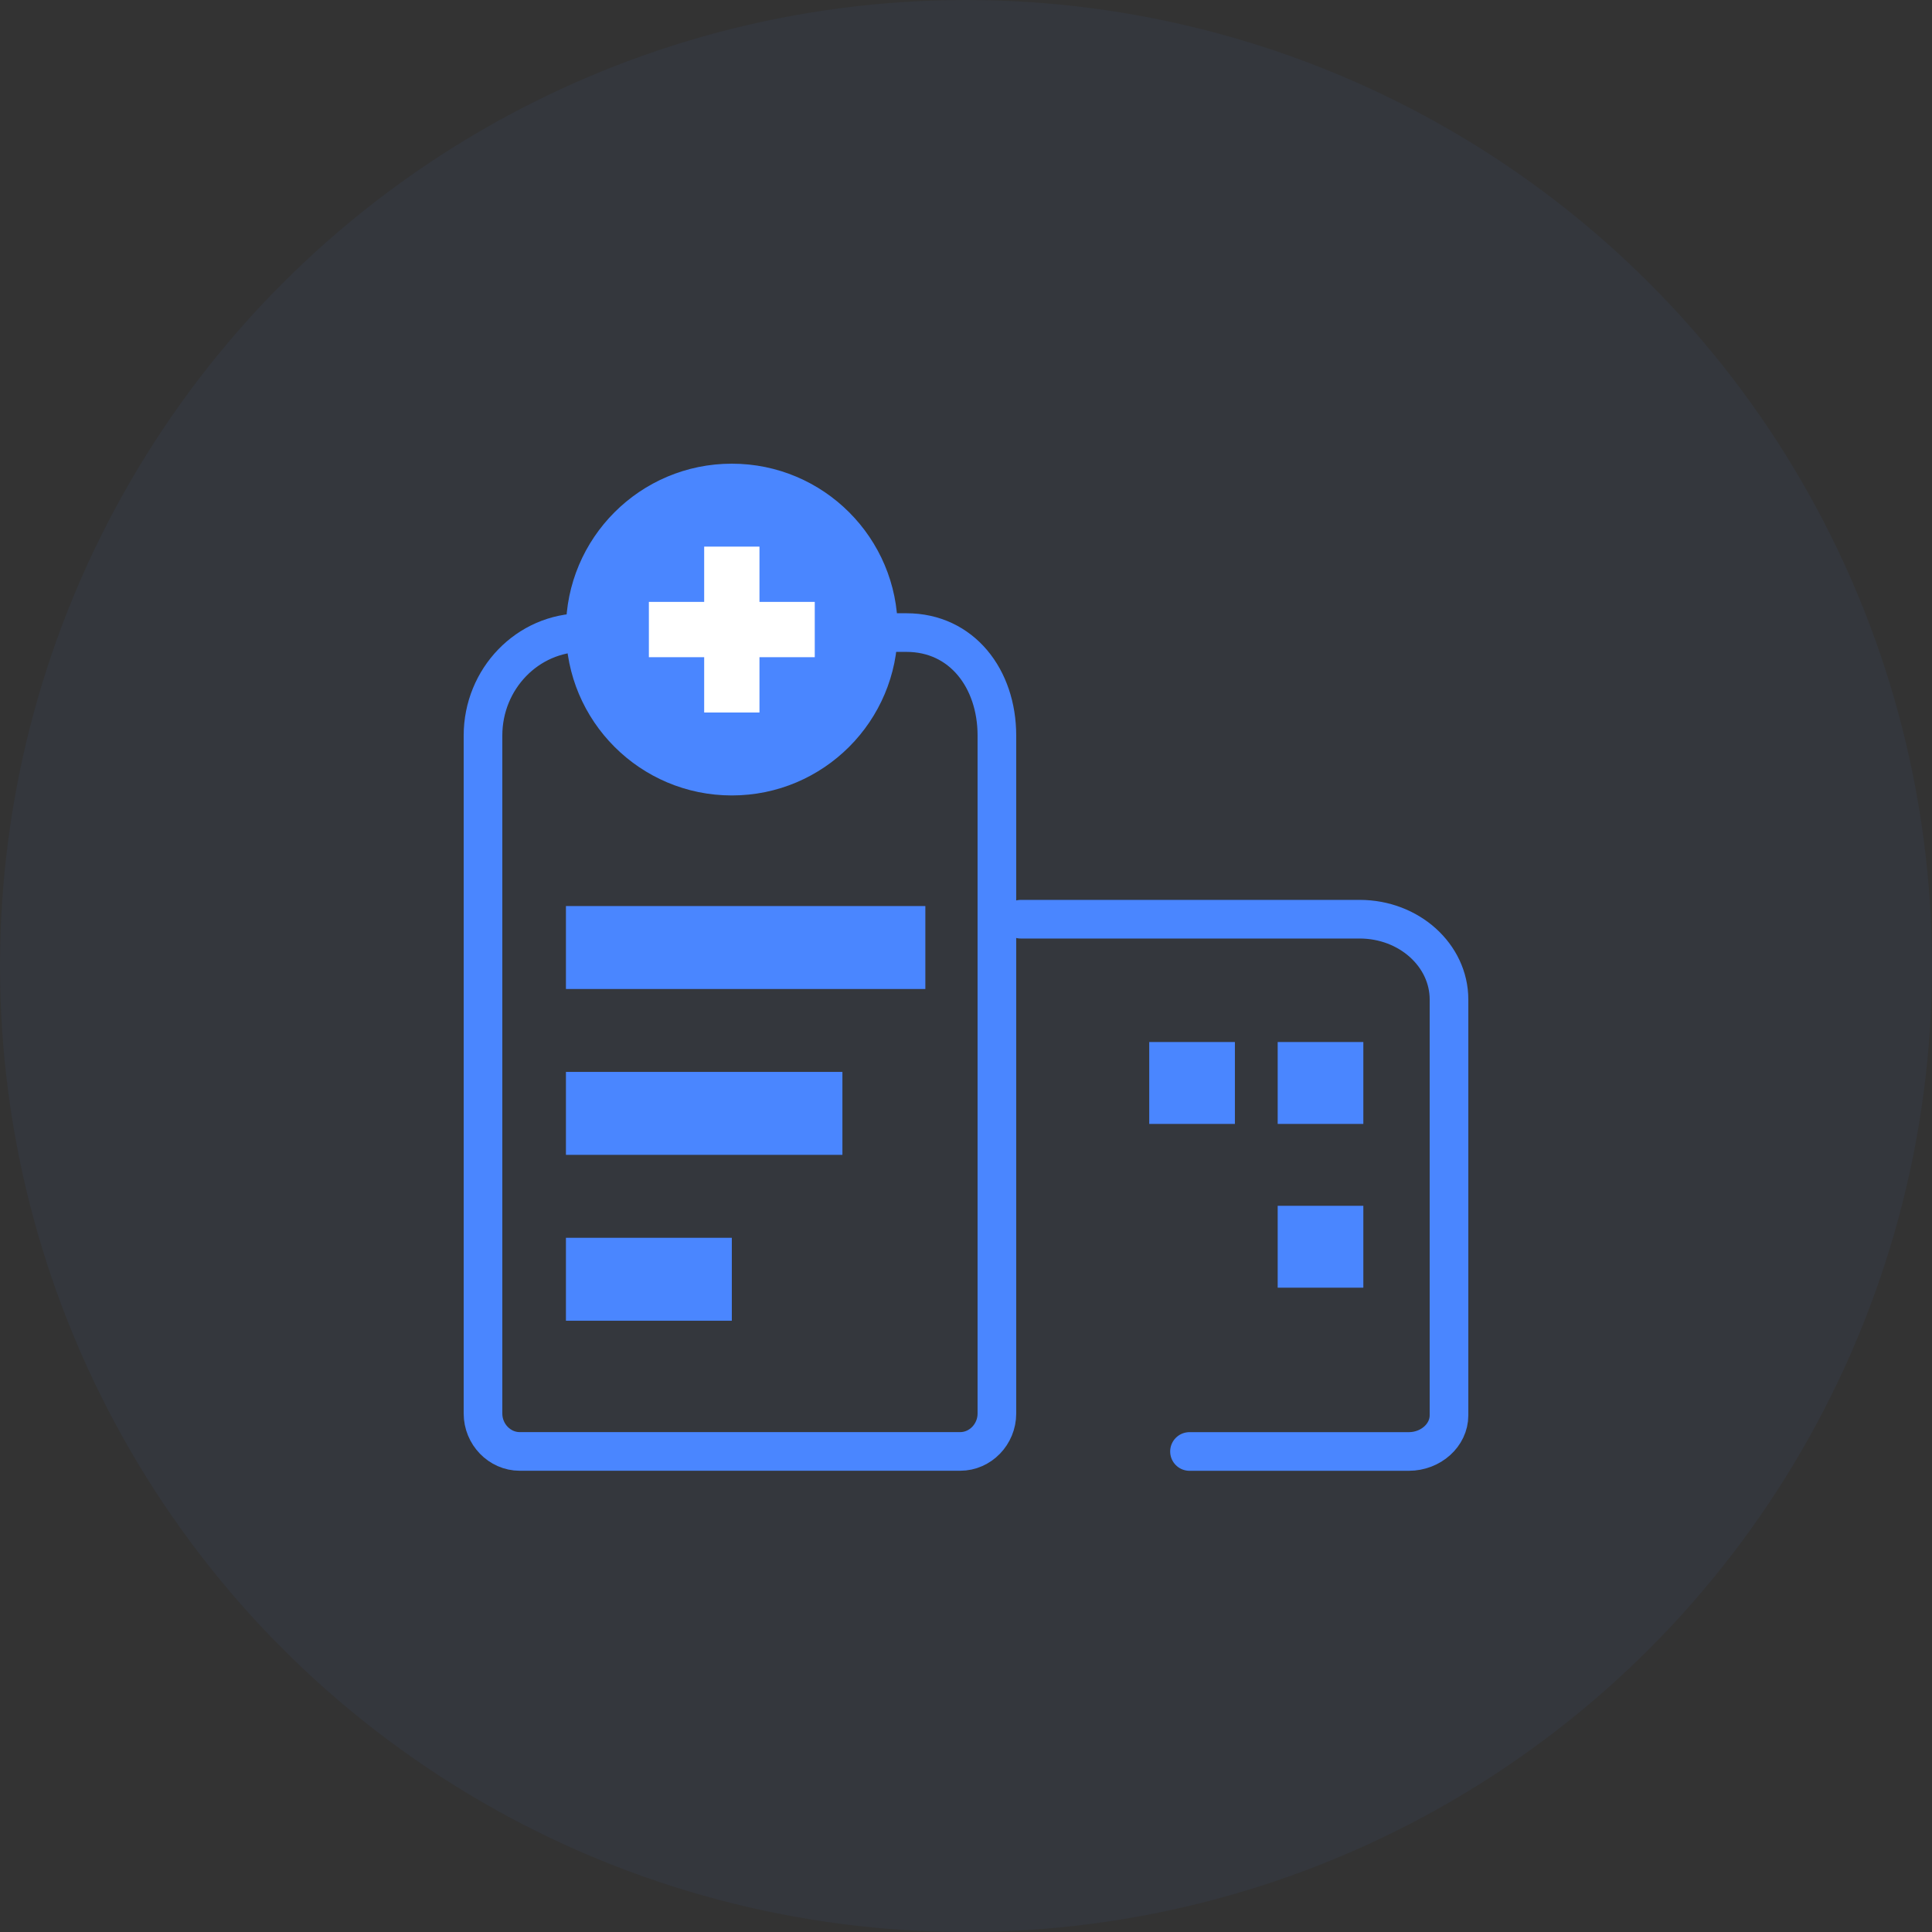 <svg width="100" height="100" viewBox="0 0 100 100" fill="none" xmlns="http://www.w3.org/2000/svg">
<rect x="0" y="0" width="100" height="100" fill="#333333" stroke="none"/>
<circle opacity="0.05" cx="50" cy="50" r="50" fill="#4A86FF"/>
<path d="M52.834 47.578H70.375C72.936 47.578 75 49.449 75 51.734V73.257C75 74.283 74.06 75.128 72.918 75.128H61.568" stroke="#4A86FF" stroke-width="2" stroke-miterlimit="10" stroke-linecap="round"/>
<path d="M49.697 75.126C50.741 75.126 51.599 74.24 51.599 73.164V38.073C51.599 35.121 49.781 32.742 46.919 32.742H30.168C27.306 32.742 25 35.138 25 38.073V73.164C25 74.24 25.859 75.126 26.902 75.126H49.697Z" stroke="#4A86FF" stroke-width="2" stroke-miterlimit="10" stroke-linecap="round"/>
<path d="M47.896 46.897H29.293V51.19H47.896V46.897Z" fill="#4A86FF"/>
<path d="M43.603 55.482H29.293V59.775H43.603V55.482Z" fill="#4A86FF"/>
<path d="M37.879 64.068H29.293V68.361H37.879V64.068Z" fill="#4A86FF"/>
<path d="M63.918 53.935H59.484V58.174H63.918V53.935Z" fill="#4A86FF"/>
<path d="M70.566 53.935H66.133V58.174H70.566V53.935Z" fill="#4A86FF"/>
<path d="M70.566 62.412H66.133V66.65H70.566V62.412Z" fill="#4A86FF"/>
<circle cx="37.879" cy="32.586" r="8.586" fill="#4A86FF"/>
<rect x="33.586" y="31.154" width="8.586" height="2.862" fill="white"/>
<rect x="39.31" y="28.293" width="8.586" height="2.862" transform="rotate(90 39.31 28.293)" fill="white"/>
</svg>
